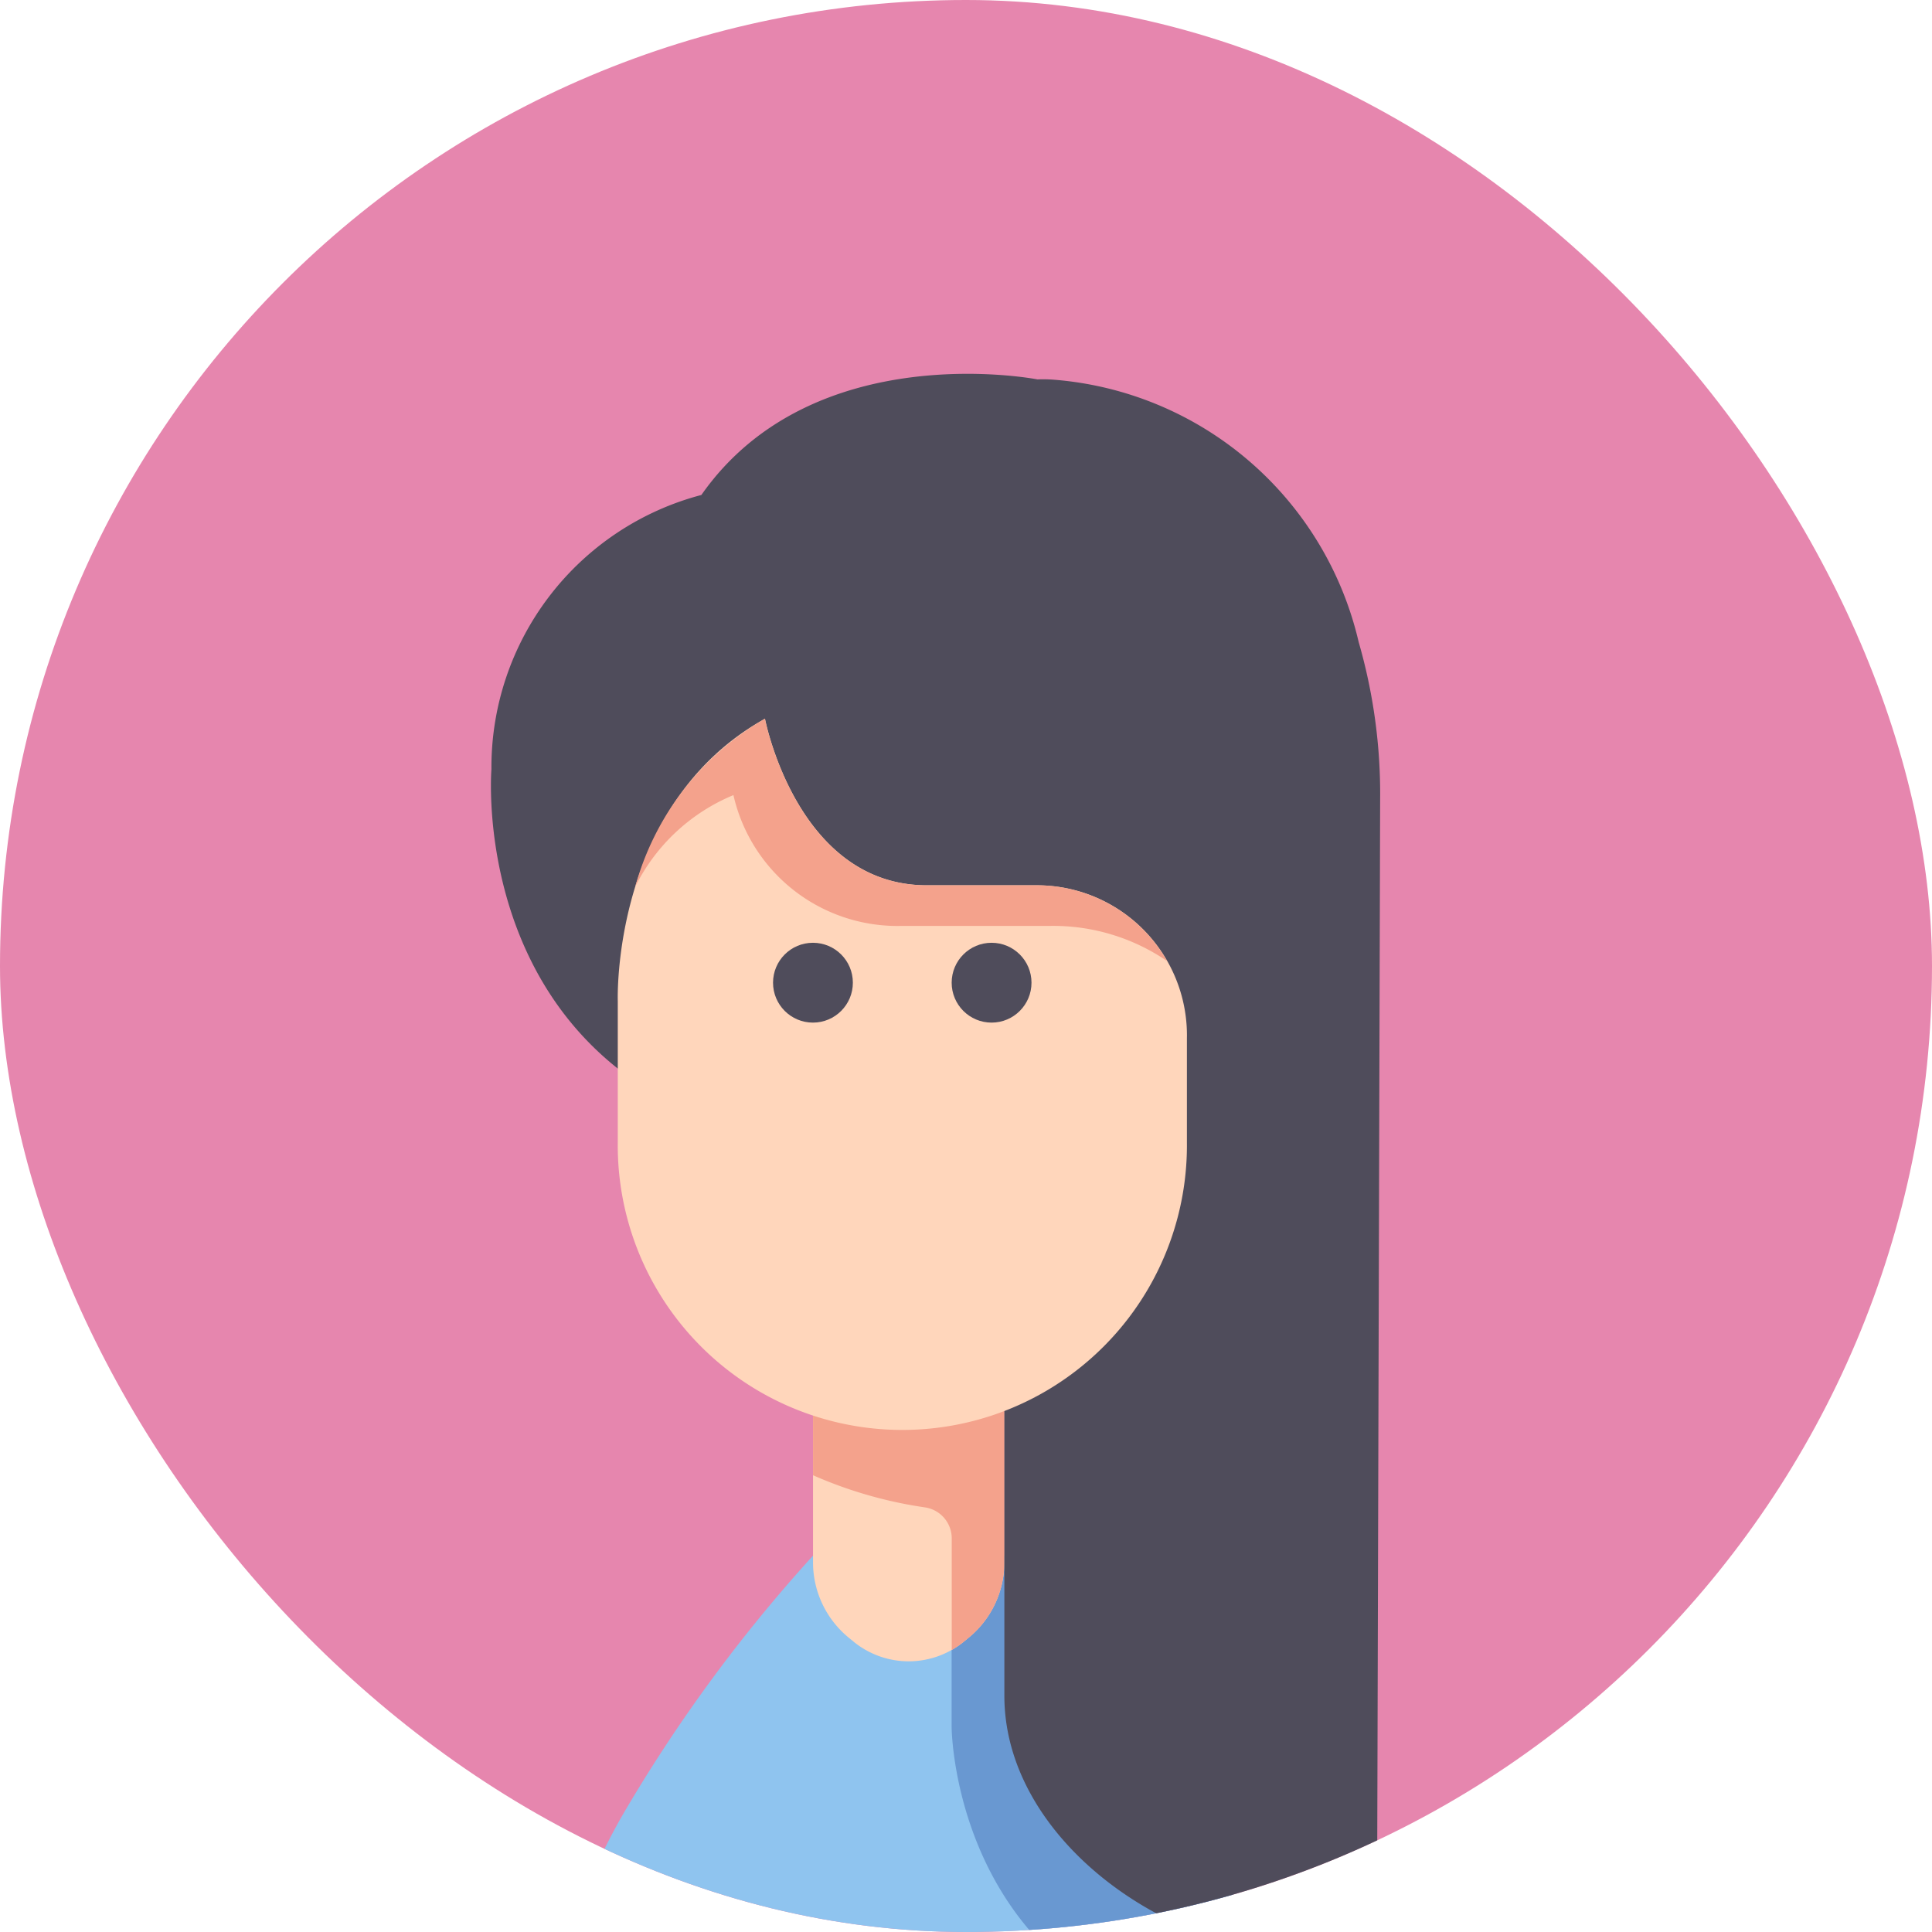<svg xmlns="http://www.w3.org/2000/svg" xmlns:xlink="http://www.w3.org/1999/xlink" width="50" height="50" viewBox="0 0 50 50">
  <defs>
    <clipPath id="clip-path">
      <rect id="Rectangle_72" data-name="Rectangle 72" width="50" height="50" rx="25" transform="translate(1194 542)" fill="#ffe1eb"/>
    </clipPath>
  </defs>
  <g id="img-female" transform="translate(-1194 -542)" clip-path="url(#clip-path)">
    <rect id="Rectangle_71" data-name="Rectangle 71" width="50" height="50" rx="25" transform="translate(1194 542)" fill="#e686ae"/>
    <path id="Path_44" data-name="Path 44" d="M180.313,231.708a16.526,16.526,0,0,0-2.046-6.209,39.834,39.834,0,0,0-4.947-6.745l-2.476-.2-2.475.2a39.832,39.832,0,0,0-4.947,6.745,16.517,16.517,0,0,0-2.046,6.209,138.014,138.014,0,0,0-1.049,15.151h21.034A138.027,138.027,0,0,0,180.313,231.708Z" transform="translate(1046.671 363.507)" fill="#8fc4ef"/>
    <path id="Path_45" data-name="Path 45" d="M213.657,231.56a16.52,16.52,0,0,0-1.989-5.811A39.834,39.834,0,0,0,206.721,219l-1.362-.108v4.548S205.391,230.964,213.657,231.56Z" transform="translate(1013.269 363.255)" fill="#6998d1"/>
    <path id="Path_46" data-name="Path 46" d="M193.941,201.191h-2.475v4.854a2.521,2.521,0,0,0,.946,1.968l.122.1a2.253,2.253,0,0,0,2.815,0l.122-.1a2.521,2.521,0,0,0,.946-1.968v-4.854Z" transform="translate(1023.575 376.388)" fill="#ffd6bb"/>
    <path id="Path_47" data-name="Path 47" d="M193.941,201.191h-2.475v2.6a11.148,11.148,0,0,0,2.89.831.811.811,0,0,1,.7.8v2.892a2.235,2.235,0,0,0,.294-.2l.122-.1a2.521,2.521,0,0,0,.946-1.968v-4.854Z" transform="translate(1023.575 376.388)" fill="#f4a28c"/>
    <path id="Path_48" data-name="Path 48" d="M164.629,104.017a7.289,7.289,0,0,0-5.429,7.1s-.819,9.893,10.635,9.893h2.64v14.084c0,3.693,4.211,6.687,7.9,6.687a1.745,1.745,0,0,0,1.747-1.741L182.2,111.9a14.171,14.171,0,0,0-.556-4.079,8.81,8.81,0,0,0-7.9-6.789,3.46,3.46,0,0,0-.412-.007s-5.807-1.141-8.7,2.993Z" transform="translate(1047.518 450.794)" fill="#4f4c5b"/>
    <path id="Path_49" data-name="Path 49" d="M186.626,143.727V146.4a7.365,7.365,0,1,1-14.729,0v-3.656s-.171-5.094,3.81-7.3c0,0,.826,4.311,4.188,4.311h2.849a3.883,3.883,0,0,1,3.883,3.883Z" transform="translate(1038.091 425.156)" fill="#ffd6bb"/>
    <path id="Path_50" data-name="Path 50" d="M184.044,139.758h-2.85c-3.361,0-4.188-4.311-4.188-4.311a7.235,7.235,0,0,0-3.357,4.349,4.954,4.954,0,0,1,2.542-2.373,4.351,4.351,0,0,0,4.367,3.385h3.857a5.223,5.223,0,0,1,3,.911A3.879,3.879,0,0,0,184.044,139.758Z" transform="translate(1036.79 425.154)" fill="#f4a28c"/>
    <ellipse id="Ellipse_27" data-name="Ellipse 27" cx="1.033" cy="1.033" rx="1.033" ry="1.033" transform="translate(1214.006 566.399)" fill="#4f4c5b"/>
    <ellipse id="Ellipse_28" data-name="Ellipse 28" cx="1.033" cy="1.033" rx="1.033" ry="1.033" transform="translate(1218.629 566.399)" fill="#4f4c5b"/>
  </g>
</svg>
